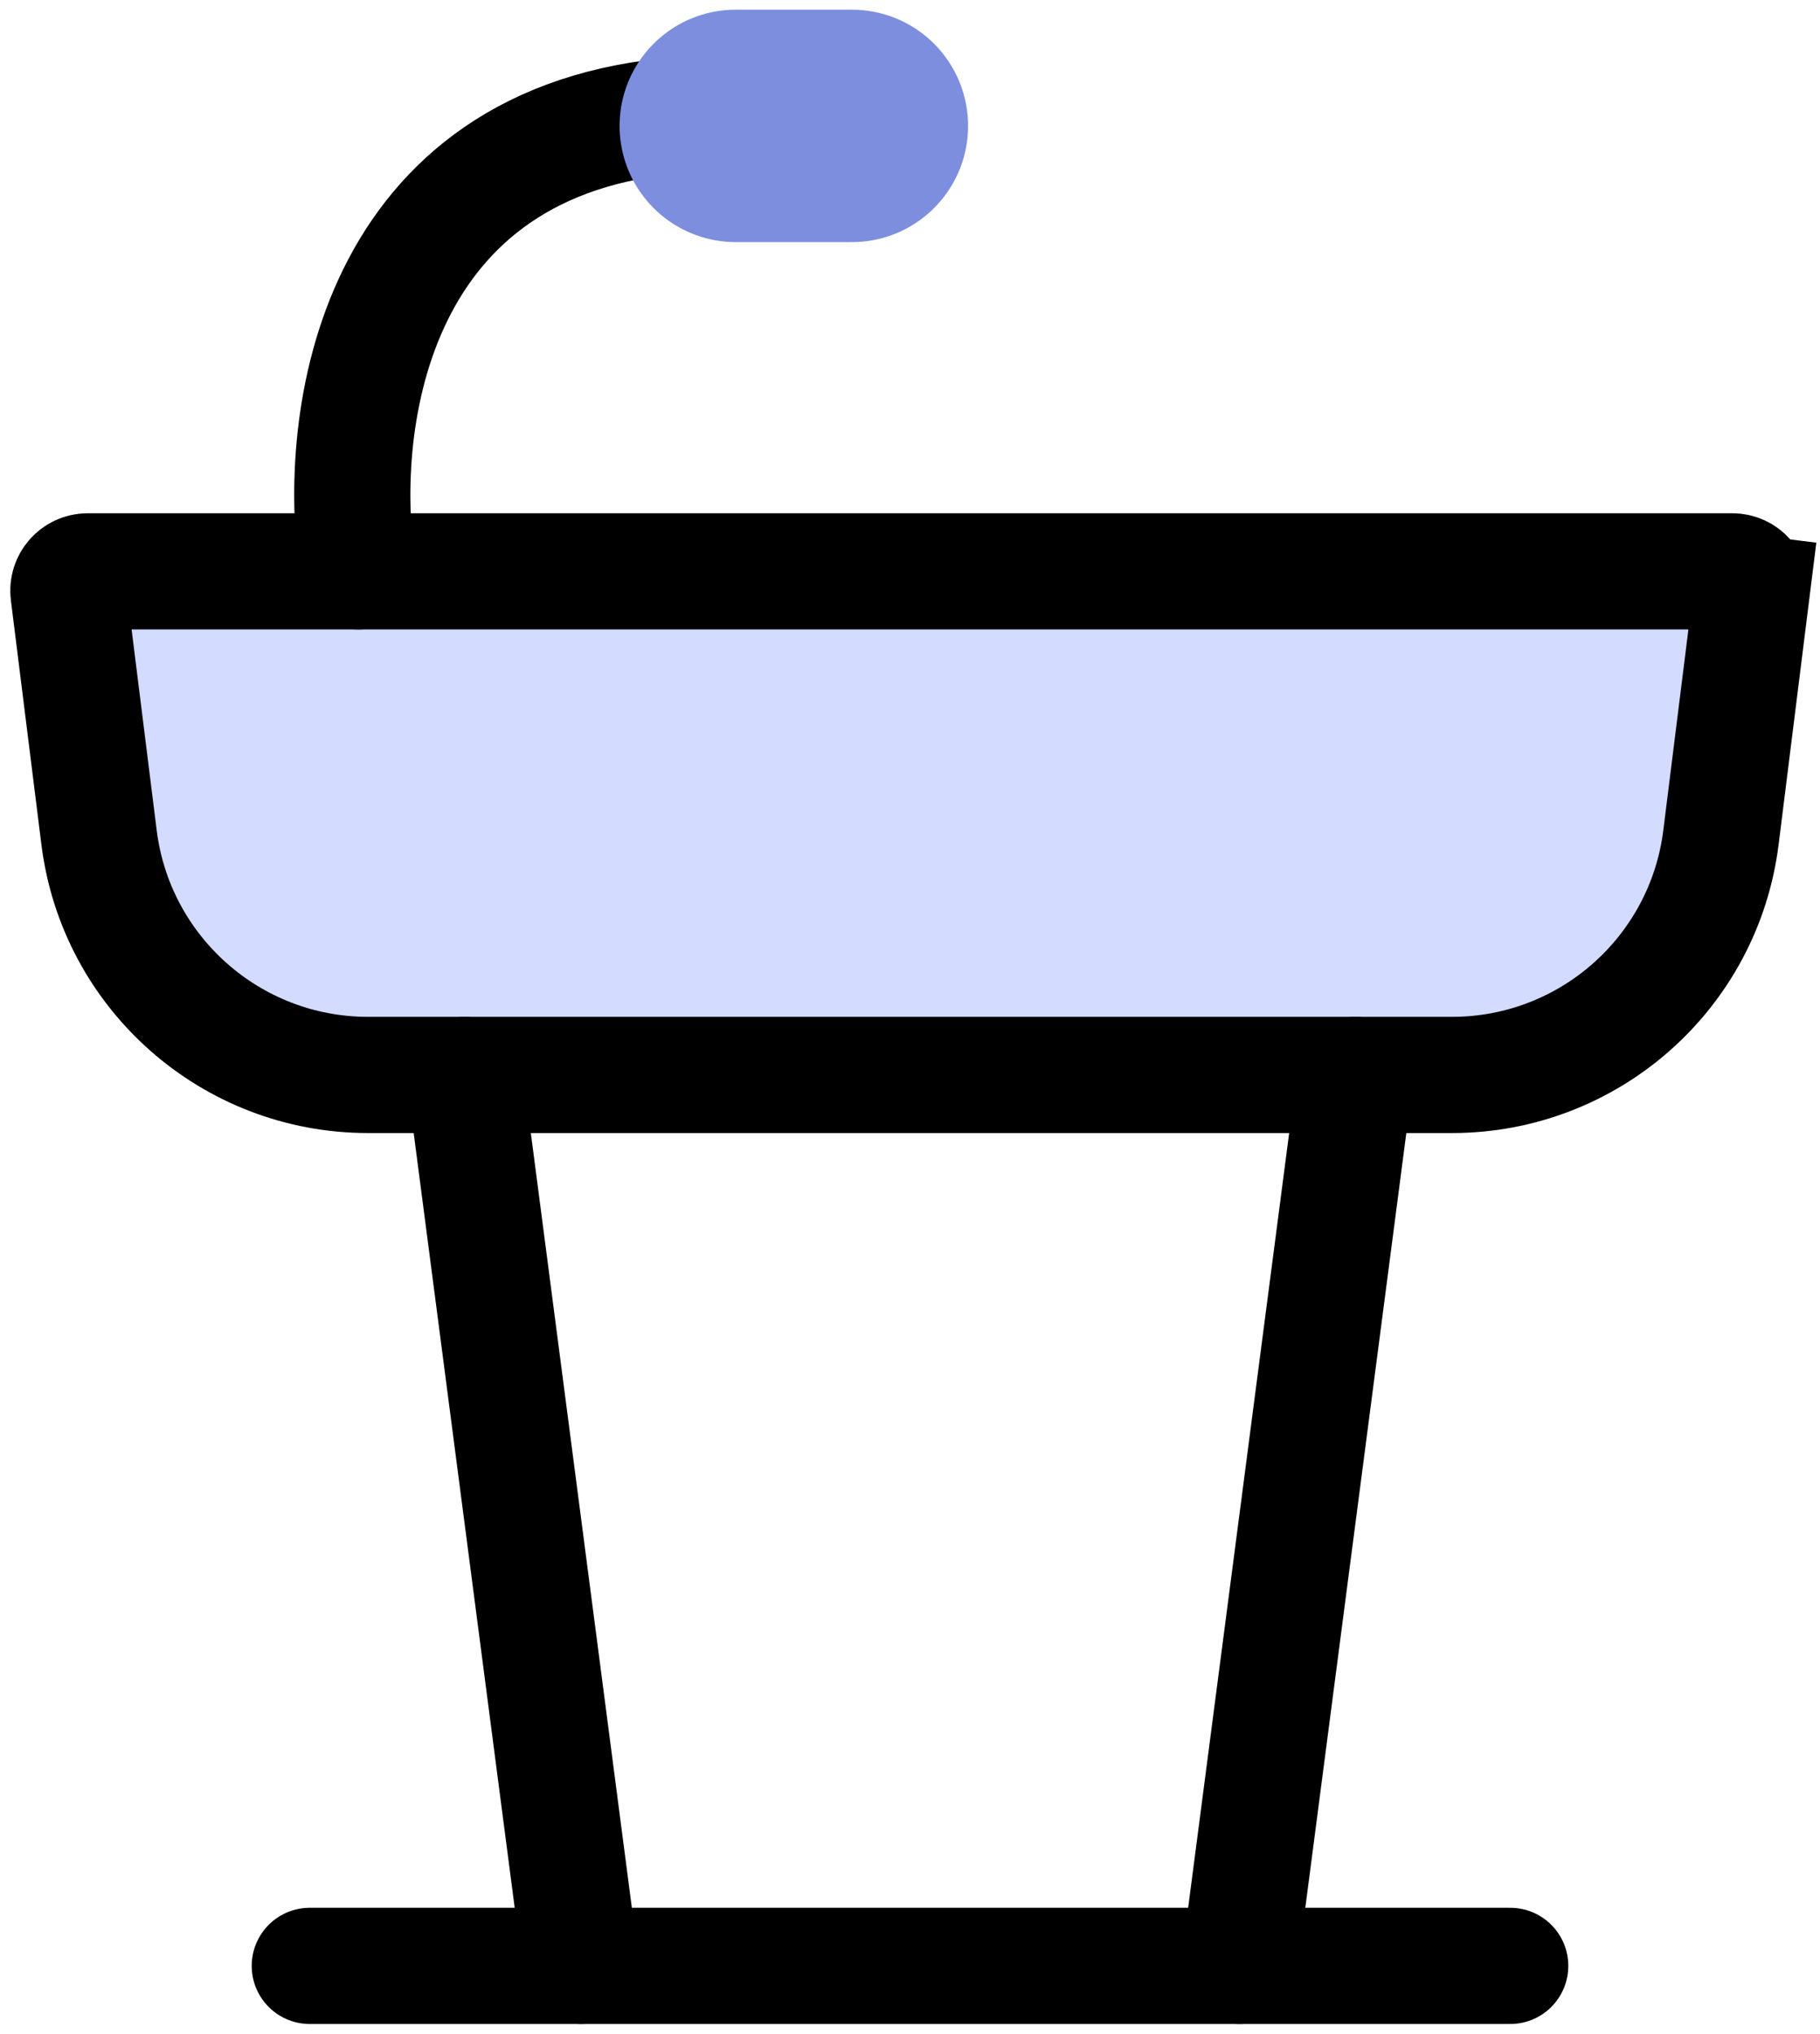 <svg width="94" height="105" viewBox="0 0 94 105" fill="none" xmlns="http://www.w3.org/2000/svg">
<path d="M3.539 30.624C3.464 30.027 3.93 29.5 4.531 29.5H89.469C90.07 29.5 90.536 30.027 90.461 30.624L93.438 30.996L90.461 30.624L88.885 43.236C88.009 50.242 82.053 55.5 74.993 55.5H19.007C11.947 55.5 5.991 50.242 5.115 43.236L3.539 30.624Z" fill="#D3DBFF" stroke="black" stroke-width="6"/>
<path d="M24 55.5L30 101.5" stroke="black" stroke-width="6" stroke-linecap="round"/>
<path d="M70 55.5L64 101.5" stroke="black" stroke-width="6" stroke-linecap="round"/>
<line x1="16" y1="101.5" x2="78" y2="101.5" stroke="black" stroke-width="6" stroke-linecap="round"/>
<path d="M18.499 29.5C17.332 22.333 18.899 7.6 34.499 6" stroke="black" stroke-width="6" stroke-linecap="round"/>
<line x1="38" y1="6.5" x2="44" y2="6.5" stroke="#7D8EDE" stroke-width="12" stroke-linecap="round"/>
</svg>
